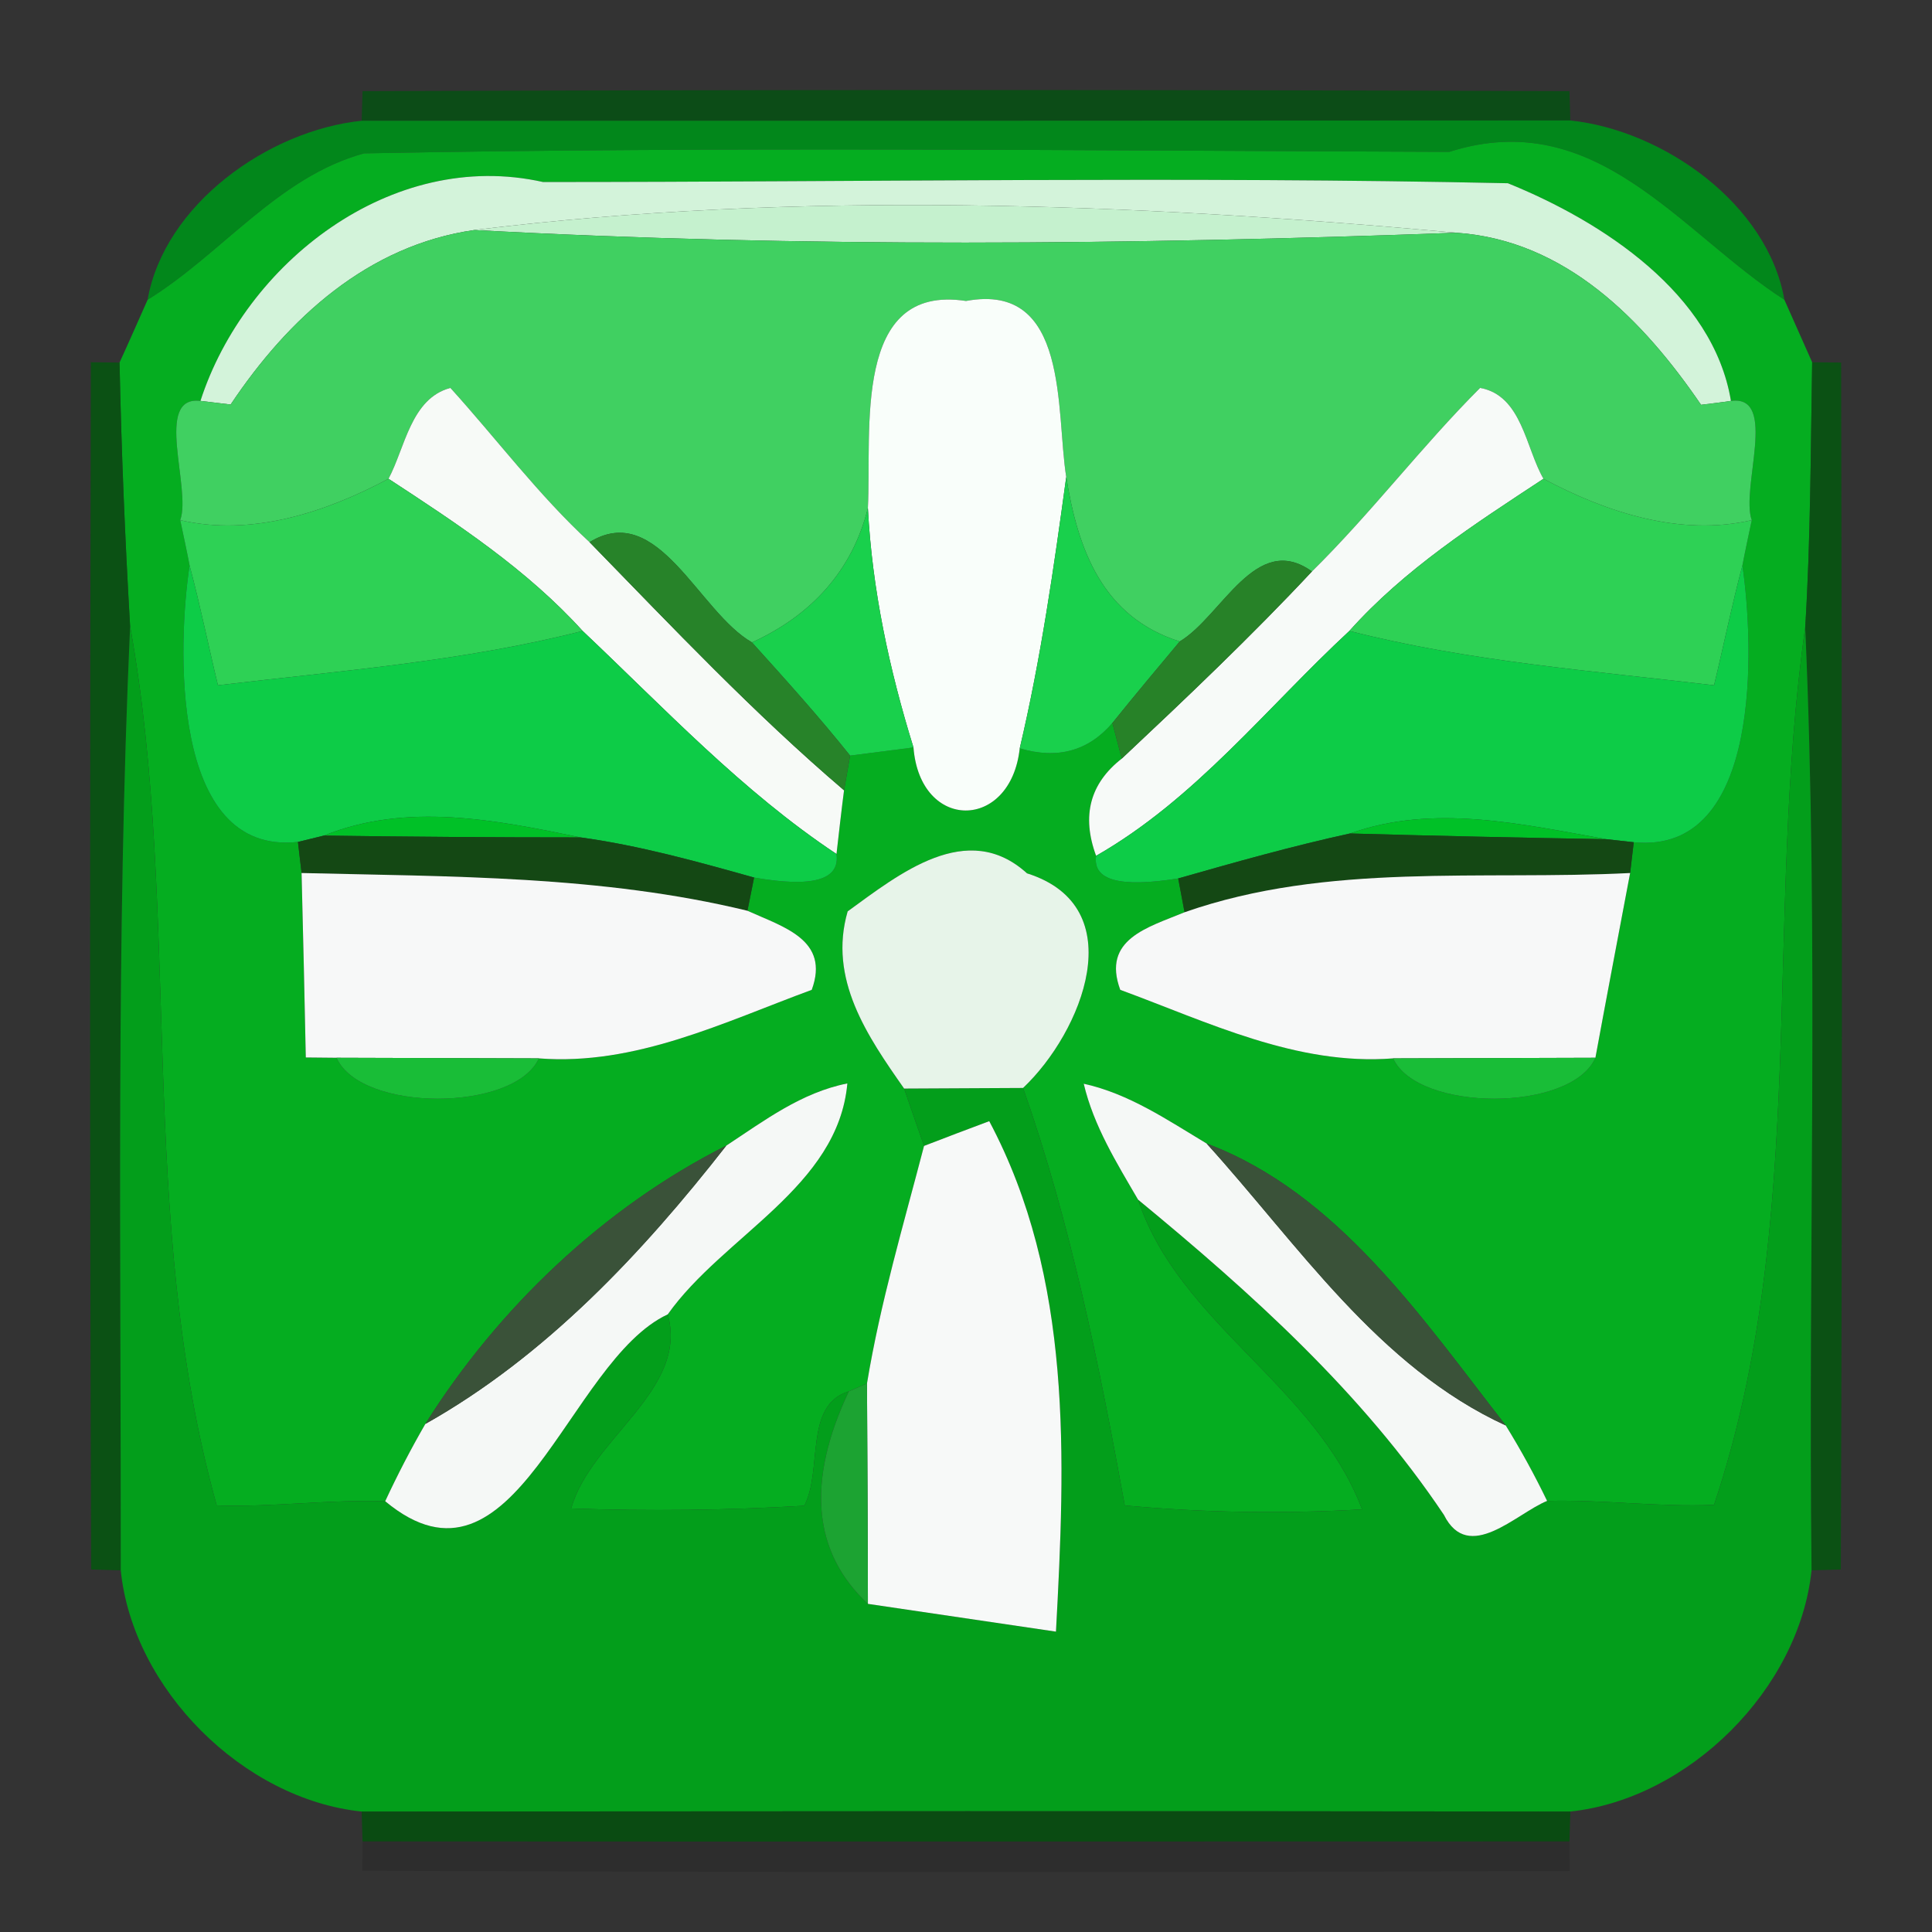 <?xml version="1.0" encoding="UTF-8" ?>
<!DOCTYPE svg PUBLIC "-//W3C//DTD SVG 1.1//EN" "http://www.w3.org/Graphics/SVG/1.1/DTD/svg11.dtd">
<svg width="64pt" height="64pt" viewBox="0 0 64 64" version="1.1" xmlns="http://www.w3.org/2000/svg">
<rect x="0" y="0" width="64" height="64" fill="#333333" stroke="none"/>
<g id="#00550fc3">
<path fill="#00550f" opacity="0.76" d=" M 12.01 3.02 C 25.34 2.97 38.66 2.97 51.99 3.02 L 52.02 3.99 C 38.67 4.00 25.33 4.00 11.98 4.00 L 12.01 3.02 Z" />
</g>
<g id="#008b1af6">
<path fill="#008b1a" opacity="0.96" d=" M 4.89 9.93 C 5.44 6.78 8.88 4.32 11.98 4.00 C 25.33 4.00 38.67 4.00 52.02 3.99 C 55.12 4.32 58.56 6.77 59.11 9.93 C 55.66 7.71 52.88 3.48 48.01 5.03 C 36.02 4.99 24.03 4.85 12.06 5.08 C 9.21 5.86 7.34 8.42 4.89 9.93 Z" />
</g>
<g id="#05ad20ff">
<path fill="#05ad20" opacity="1.00" d=" M 4.89 9.93 C 7.34 8.42 9.21 5.86 12.06 5.08 C 24.03 4.85 36.02 4.99 48.01 5.03 C 52.88 3.48 55.66 7.71 59.11 9.93 C 59.34 10.45 59.80 11.48 60.03 12.00 C 59.98 14.93 59.98 17.86 59.80 20.78 C 58.43 30.41 59.93 40.46 56.78 49.85 C 54.93 49.93 53.10 49.67 51.25 49.72 C 50.84 48.87 50.38 48.03 49.88 47.22 C 47.13 43.70 44.33 39.52 39.97 37.88 C 38.67 37.10 37.40 36.23 35.90 35.90 C 36.23 37.30 36.99 38.52 37.70 39.74 C 39.06 43.85 43.58 45.91 45.12 50.00 C 42.49 50.15 39.87 50.11 37.26 49.87 C 36.41 45.20 35.47 40.53 33.89 36.04 C 35.84 34.20 37.54 30.04 34.02 28.93 C 32.04 27.13 29.79 28.95 28.08 30.19 C 27.43 32.43 28.73 34.32 29.95 36.06 C 30.11 36.53 30.44 37.48 30.61 37.96 C 29.93 40.57 29.16 43.16 28.72 45.83 L 28.12 46.09 C 26.62 46.54 27.26 48.72 26.64 49.88 C 24.07 50.03 21.50 50.06 18.92 49.97 C 19.58 47.64 22.82 46.04 22.12 43.54 C 23.97 40.93 27.76 39.33 28.07 35.89 C 26.55 36.19 25.32 37.12 24.06 37.95 C 20.01 39.99 16.51 43.32 14.09 47.17 C 13.61 48.00 13.17 48.85 12.76 49.73 C 10.89 49.67 9.04 49.93 7.18 49.87 C 4.52 40.35 6.03 30.32 4.31 20.74 C 4.14 17.83 4.02 14.92 3.96 12.01 C 4.20 11.49 4.66 10.45 4.89 9.93 M 6.64 13.28 C 5.08 13.09 6.35 16.19 5.97 17.23 C 6.05 17.61 6.21 18.35 6.28 18.73 C 5.89 21.30 5.61 28.36 9.87 27.89 L 9.99 28.92 C 10.03 30.45 10.10 33.50 10.13 35.03 L 11.15 35.04 C 11.95 36.85 17.04 36.84 17.85 35.06 C 21.05 35.31 23.98 33.86 26.89 32.79 C 27.50 31.13 25.95 30.71 24.76 30.17 L 24.98 29.07 C 26.92 29.41 27.83 29.15 27.71 28.29 C 27.77 27.76 27.89 26.71 27.96 26.18 L 28.16 25.03 C 28.69 24.96 29.73 24.83 30.26 24.76 C 30.48 27.55 33.48 27.53 33.78 24.79 C 35.03 25.16 36.05 24.88 36.85 23.95 L 37.16 25.13 C 36.11 25.95 35.82 27.02 36.31 28.35 C 36.19 29.16 37.09 29.41 39.03 29.10 L 39.24 30.22 C 38.03 30.72 36.49 31.11 37.11 32.79 C 40.02 33.86 42.96 35.31 46.15 35.06 C 46.96 36.84 52.05 36.85 52.85 35.04 C 53.13 33.51 53.71 30.45 54.00 28.92 L 54.12 27.90 C 58.40 28.33 58.10 21.33 57.72 18.73 C 57.79 18.35 57.95 17.61 58.03 17.23 C 57.65 16.19 58.92 13.07 57.34 13.28 C 56.75 9.73 53.09 7.34 49.95 6.07 C 39.31 5.84 28.64 6.03 17.99 6.03 C 12.96 4.90 8.11 8.73 6.64 13.28 Z" />
</g>
<g id="#d3f3daff">
<path fill="#d3f3da" opacity="1.00" d=" M 6.64 13.28 C 8.11 8.73 12.96 4.90 17.99 6.03 C 28.64 6.03 39.31 5.84 49.95 6.07 C 53.09 7.34 56.75 9.73 57.34 13.28 C 57.09 13.32 56.60 13.38 56.35 13.41 C 54.43 10.60 51.86 7.96 48.25 7.71 C 37.51 6.73 26.41 6.30 15.71 7.62 C 12.18 8.13 9.55 10.54 7.64 13.40 C 7.39 13.37 6.89 13.31 6.64 13.28 Z" />
</g>
<g id="#c5f1ceff">
<path fill="#c5f1ce" opacity="1.00" d=" M 15.71 7.62 C 26.41 6.30 37.51 6.73 48.25 7.71 C 37.41 8.11 26.55 8.21 15.71 7.62 Z" />
</g>
<g id="#40d061ff">
<path fill="#40d061" opacity="1.00" d=" M 7.64 13.40 C 9.55 10.54 12.18 8.13 15.71 7.62 C 26.55 8.21 37.41 8.11 48.25 7.71 C 51.86 7.96 54.43 10.60 56.35 13.41 C 56.60 13.38 57.09 13.32 57.34 13.28 C 58.92 13.07 57.65 16.19 58.03 17.23 C 55.66 17.78 53.21 16.97 51.13 15.86 C 50.54 14.85 50.42 13.10 49.03 12.85 C 47.09 14.79 45.42 17.00 43.46 18.93 C 41.60 17.59 40.48 20.41 39.08 21.25 C 36.53 20.44 35.71 18.23 35.32 15.80 C 34.97 13.61 35.43 9.33 32.00 9.97 C 28.22 9.39 28.88 14.26 28.75 16.83 C 28.23 18.92 26.86 20.39 24.91 21.28 C 23.14 20.27 21.80 16.56 19.53 17.96 C 17.84 16.40 16.46 14.55 14.92 12.85 C 13.61 13.20 13.42 14.83 12.87 15.86 C 10.79 16.97 8.34 17.78 5.97 17.23 C 6.35 16.19 5.08 13.09 6.64 13.28 C 6.89 13.31 7.39 13.37 7.64 13.40 Z" />
</g>
<g id="#f9fefaff">
<path fill="#f9fefa" opacity="1.00" d=" M 28.75 16.83 C 28.88 14.26 28.22 9.39 32.00 9.97 C 35.43 9.33 34.97 13.61 35.32 15.80 C 34.91 18.81 34.48 21.82 33.78 24.79 C 33.48 27.53 30.48 27.55 30.26 24.76 C 29.46 22.18 28.89 19.53 28.75 16.83 Z" />
</g>
<g id="#00590cca">
<path fill="#00590c" opacity="0.79" d=" M 3.01 12.00 L 3.96 12.01 C 4.02 14.92 4.14 17.83 4.31 20.74 C 3.84 31.16 4.01 41.59 4.00 52.02 L 3.02 51.99 C 2.97 38.66 2.98 25.33 3.01 12.00 Z" />
<path fill="#00590c" opacity="0.79" d=" M 60.03 12.00 L 60.99 12.01 C 61.02 25.33 61.03 38.66 60.98 51.99 L 60.01 52.02 C 59.89 41.61 60.26 31.19 59.80 20.78 C 59.98 17.86 59.98 14.93 60.03 12.00 Z" />
</g>
<g id="#f7faf7ff">
<path fill="#f7faf7" opacity="1.00" d=" M 12.87 15.86 C 13.42 14.83 13.61 13.20 14.92 12.85 C 16.46 14.55 17.84 16.40 19.53 17.96 C 22.27 20.77 24.97 23.63 27.96 26.18 C 27.89 26.71 27.77 27.76 27.71 28.29 C 24.58 26.21 22.01 23.46 19.30 20.90 C 17.45 18.86 15.15 17.35 12.87 15.86 Z" />
</g>
<g id="#f7faf8ff">
<path fill="#f7faf8" opacity="1.00" d=" M 43.46 18.93 C 45.42 17.00 47.09 14.79 49.03 12.85 C 50.42 13.10 50.54 14.85 51.13 15.86 C 48.85 17.36 46.53 18.85 44.70 20.90 C 41.96 23.44 39.60 26.47 36.31 28.35 C 35.82 27.02 36.11 25.95 37.16 25.13 C 39.31 23.11 41.45 21.08 43.46 18.93 Z" />
</g>
<g id="#2ed155ff">
<path fill="#2ed155" opacity="1.00" d=" M 5.97 17.23 C 8.34 17.78 10.79 16.97 12.87 15.86 C 15.15 17.35 17.45 18.86 19.30 20.90 C 15.35 21.91 11.26 22.22 7.22 22.70 C 6.90 21.38 6.63 20.04 6.28 18.73 C 6.21 18.35 6.05 17.61 5.97 17.23 Z" />
<path fill="#2ed155" opacity="1.00" d=" M 44.70 20.90 C 46.53 18.85 48.85 17.36 51.13 15.86 C 53.21 16.97 55.66 17.78 58.03 17.23 C 57.95 17.61 57.79 18.35 57.72 18.73 C 57.37 20.04 57.10 21.38 56.78 22.70 C 52.74 22.22 48.64 21.91 44.70 20.90 Z" />
</g>
<g id="#19d04cff">
<path fill="#19d04c" opacity="1.00" d=" M 35.32 15.80 C 35.71 18.23 36.53 20.44 39.08 21.25 C 38.33 22.15 37.58 23.04 36.85 23.95 C 36.05 24.88 35.03 25.16 33.78 24.79 C 34.48 21.82 34.91 18.81 35.32 15.80 Z" />
<path fill="#19d04c" opacity="1.00" d=" M 24.91 21.28 C 26.86 20.39 28.23 18.92 28.75 16.83 C 28.89 19.53 29.46 22.18 30.26 24.76 C 29.73 24.83 28.69 24.96 28.16 25.03 C 27.13 23.74 26.02 22.51 24.91 21.28 Z" />
</g>
<g id="#278329ff">
<path fill="#278329" opacity="1.00" d=" M 19.53 17.96 C 21.80 16.56 23.14 20.27 24.91 21.28 C 26.02 22.51 27.13 23.74 28.16 25.03 L 27.96 26.18 C 24.97 23.63 22.27 20.77 19.53 17.96 Z" />
</g>
<g id="#278228ff">
<path fill="#278228" opacity="1.00" d=" M 39.08 21.25 C 40.48 20.41 41.60 17.59 43.46 18.93 C 41.45 21.08 39.31 23.11 37.16 25.13 L 36.85 23.95 C 37.58 23.04 38.33 22.15 39.08 21.25 Z" />
</g>
<g id="#0dcc47ff">
<path fill="#0dcc47" opacity="1.00" d=" M 6.28 18.73 C 6.63 20.04 6.90 21.38 7.22 22.70 C 11.26 22.22 15.35 21.91 19.30 20.90 C 22.01 23.46 24.58 26.21 27.71 28.29 C 27.83 29.15 26.92 29.41 24.98 29.07 C 23.09 28.54 21.19 28.01 19.23 27.74 C 16.42 27.16 13.48 26.57 10.73 27.68 L 9.87 27.89 C 5.61 28.36 5.89 21.30 6.28 18.73 Z" />
<path fill="#0dcc47" opacity="1.00" d=" M 56.78 22.70 C 57.10 21.38 57.37 20.04 57.72 18.73 C 58.10 21.33 58.40 28.33 54.12 27.90 L 53.22 27.80 C 50.40 27.30 47.49 26.62 44.72 27.61 C 42.80 28.03 40.92 28.56 39.03 29.10 C 37.09 29.41 36.19 29.16 36.31 28.35 C 39.60 26.47 41.96 23.44 44.70 20.90 C 48.64 21.91 52.74 22.22 56.78 22.70 Z" />
</g>
<g id="#039e1bfe">
<path fill="#039e1b" opacity="1.00" d=" M 4.31 20.74 C 6.03 30.32 4.52 40.35 7.18 49.87 C 9.04 49.93 10.89 49.67 12.76 49.73 C 17.06 53.31 18.80 45.08 22.12 43.54 C 22.82 46.04 19.58 47.64 18.92 49.97 C 21.50 50.06 24.07 50.03 26.64 49.88 C 27.26 48.72 26.62 46.54 28.12 46.09 C 26.71 49.07 26.92 51.42 28.75 53.13 C 30.31 53.36 33.42 53.82 34.98 54.05 C 35.29 48.32 35.54 42.35 32.77 37.14 C 32.23 37.34 31.15 37.75 30.61 37.96 C 30.44 37.48 30.11 36.53 29.95 36.06 C 31.26 36.05 32.58 36.05 33.89 36.04 C 35.47 40.53 36.41 45.20 37.26 49.87 C 39.87 50.11 42.49 50.15 45.12 50.00 C 43.58 45.91 39.06 43.85 37.70 39.74 C 41.45 42.83 45.11 46.12 47.83 50.18 C 48.65 51.82 50.23 50.13 51.25 49.72 C 53.10 49.67 54.93 49.93 56.78 49.85 C 59.93 40.46 58.43 30.41 59.80 20.78 C 60.26 31.19 59.89 41.61 60.01 52.02 C 59.60 55.95 55.95 59.59 52.02 60.01 C 38.67 59.99 25.33 60.00 11.98 60.01 C 8.05 59.60 4.40 55.95 4.00 52.02 C 4.01 41.59 3.84 31.16 4.31 20.74 Z" />
</g>
<g id="#00c127ff">
<path fill="#00c127" opacity="1.00" d=" M 10.73 27.68 C 13.48 26.57 16.42 27.16 19.23 27.74 C 16.40 27.74 13.57 27.72 10.73 27.68 Z" />
<path fill="#00c127" opacity="1.00" d=" M 44.72 27.61 C 47.49 26.62 50.40 27.30 53.22 27.80 C 50.38 27.75 47.55 27.69 44.72 27.61 Z" />
</g>
<g id="#144814ff">
<path fill="#144814" opacity="1.00" d=" M 9.87 27.89 L 10.73 27.68 C 13.57 27.72 16.40 27.74 19.23 27.74 C 21.19 28.01 23.09 28.54 24.98 29.07 L 24.76 30.17 C 19.94 29.00 14.93 29.04 9.99 28.92 L 9.87 27.89 Z" />
<path fill="#144814" opacity="1.00" d=" M 39.03 29.10 C 40.92 28.56 42.80 28.03 44.72 27.61 C 47.55 27.69 50.38 27.75 53.22 27.80 L 54.12 27.90 L 54.00 28.92 C 49.07 29.17 43.98 28.56 39.24 30.22 L 39.03 29.10 Z" />
</g>
<g id="#e7f4e9ff">
<path fill="#e7f4e9" opacity="1.00" d=" M 28.08 30.19 C 29.79 28.95 32.04 27.13 34.02 28.93 C 37.54 30.04 35.84 34.20 33.89 36.04 C 32.58 36.05 31.26 36.05 29.95 36.06 C 28.73 34.32 27.43 32.43 28.08 30.19 Z" />
</g>
<g id="#f7f8f8ff">
<path fill="#f7f8f8" opacity="1.00" d=" M 9.99 28.92 C 14.93 29.04 19.94 29.00 24.76 30.17 C 25.95 30.71 27.50 31.13 26.89 32.79 C 23.98 33.86 21.05 35.31 17.85 35.06 C 16.18 35.05 12.83 35.05 11.15 35.04 L 10.13 35.03 C 10.10 33.50 10.03 30.45 9.99 28.92 Z" />
<path fill="#f7f8f8" opacity="1.00" d=" M 39.24 30.22 C 43.98 28.56 49.07 29.17 54.00 28.92 C 53.71 30.45 53.13 33.51 52.85 35.04 C 51.17 35.05 47.82 35.05 46.15 35.06 C 42.96 35.31 40.02 33.86 37.11 32.79 C 36.49 31.11 38.03 30.72 39.24 30.22 Z" />
</g>
<g id="#19bd37ff">
<path fill="#19bd37" opacity="1.00" d=" M 11.15 35.04 C 12.83 35.05 16.18 35.05 17.85 35.06 C 17.04 36.84 11.95 36.85 11.15 35.04 Z" />
<path fill="#19bd37" opacity="1.00" d=" M 46.15 35.06 C 47.82 35.05 51.17 35.05 52.85 35.04 C 52.05 36.85 46.96 36.84 46.15 35.06 Z" />
</g>
<g id="#f5f8f6ff">
<path fill="#f5f8f6" opacity="1.00" d=" M 24.06 37.95 C 25.32 37.12 26.55 36.19 28.07 35.89 C 27.76 39.33 23.97 40.93 22.12 43.54 C 18.80 45.08 17.06 53.31 12.76 49.73 C 13.17 48.85 13.61 48.00 14.09 47.17 C 18.07 44.93 21.27 41.52 24.06 37.95 Z" />
<path fill="#f5f8f6" opacity="1.00" d=" M 35.90 35.90 C 37.40 36.23 38.67 37.10 39.97 37.88 C 42.99 41.21 45.65 45.28 49.88 47.22 C 50.38 48.03 50.84 48.87 51.25 49.72 C 50.23 50.13 48.65 51.82 47.83 50.18 C 45.11 46.12 41.45 42.83 37.70 39.74 C 36.99 38.52 36.23 37.30 35.90 35.90 Z" />
</g>
<g id="#f7f9f8ff">
<path fill="#f7f9f8" opacity="1.00" d=" M 30.61 37.96 C 31.15 37.75 32.23 37.34 32.77 37.14 C 35.54 42.35 35.29 48.32 34.98 54.05 C 33.42 53.82 30.31 53.36 28.75 53.13 C 28.75 51.31 28.73 47.66 28.72 45.83 C 29.16 43.16 29.93 40.57 30.61 37.96 Z" />
</g>
<g id="#3a5239ff">
<path fill="#3a5239" opacity="1.00" d=" M 14.09 47.17 C 16.51 43.32 20.01 39.99 24.06 37.95 C 21.27 41.52 18.07 44.93 14.09 47.17 Z" />
<path fill="#3a5239" opacity="1.00" d=" M 39.97 37.88 C 44.33 39.52 47.13 43.70 49.88 47.22 C 45.65 45.28 42.99 41.21 39.97 37.88 Z" />
</g>
<g id="#1ca332ff">
<path fill="#1ca332" opacity="1.00" d=" M 28.12 46.09 L 28.72 45.83 C 28.73 47.66 28.75 51.31 28.75 53.13 C 26.92 51.42 26.71 49.07 28.12 46.09 Z" />
</g>
<g id="#00510bcc">
<path fill="#00510b" opacity="0.80" d=" M 11.98 60.01 C 25.33 60.00 38.67 59.99 52.02 60.01 L 51.99 61.00 C 38.66 61.00 25.34 61.01 12.01 61.00 L 11.98 60.01 Z" />
</g>
<g id="#0000001d">
<path fill="#000000" opacity="0.11" d=" M 12.01 61.00 C 25.34 61.01 38.66 61.00 51.99 61.00 L 52.00 61.98 C 38.67 62.03 25.33 62.03 12.00 61.97 L 12.01 61.00 Z" />
</g>
</svg>
